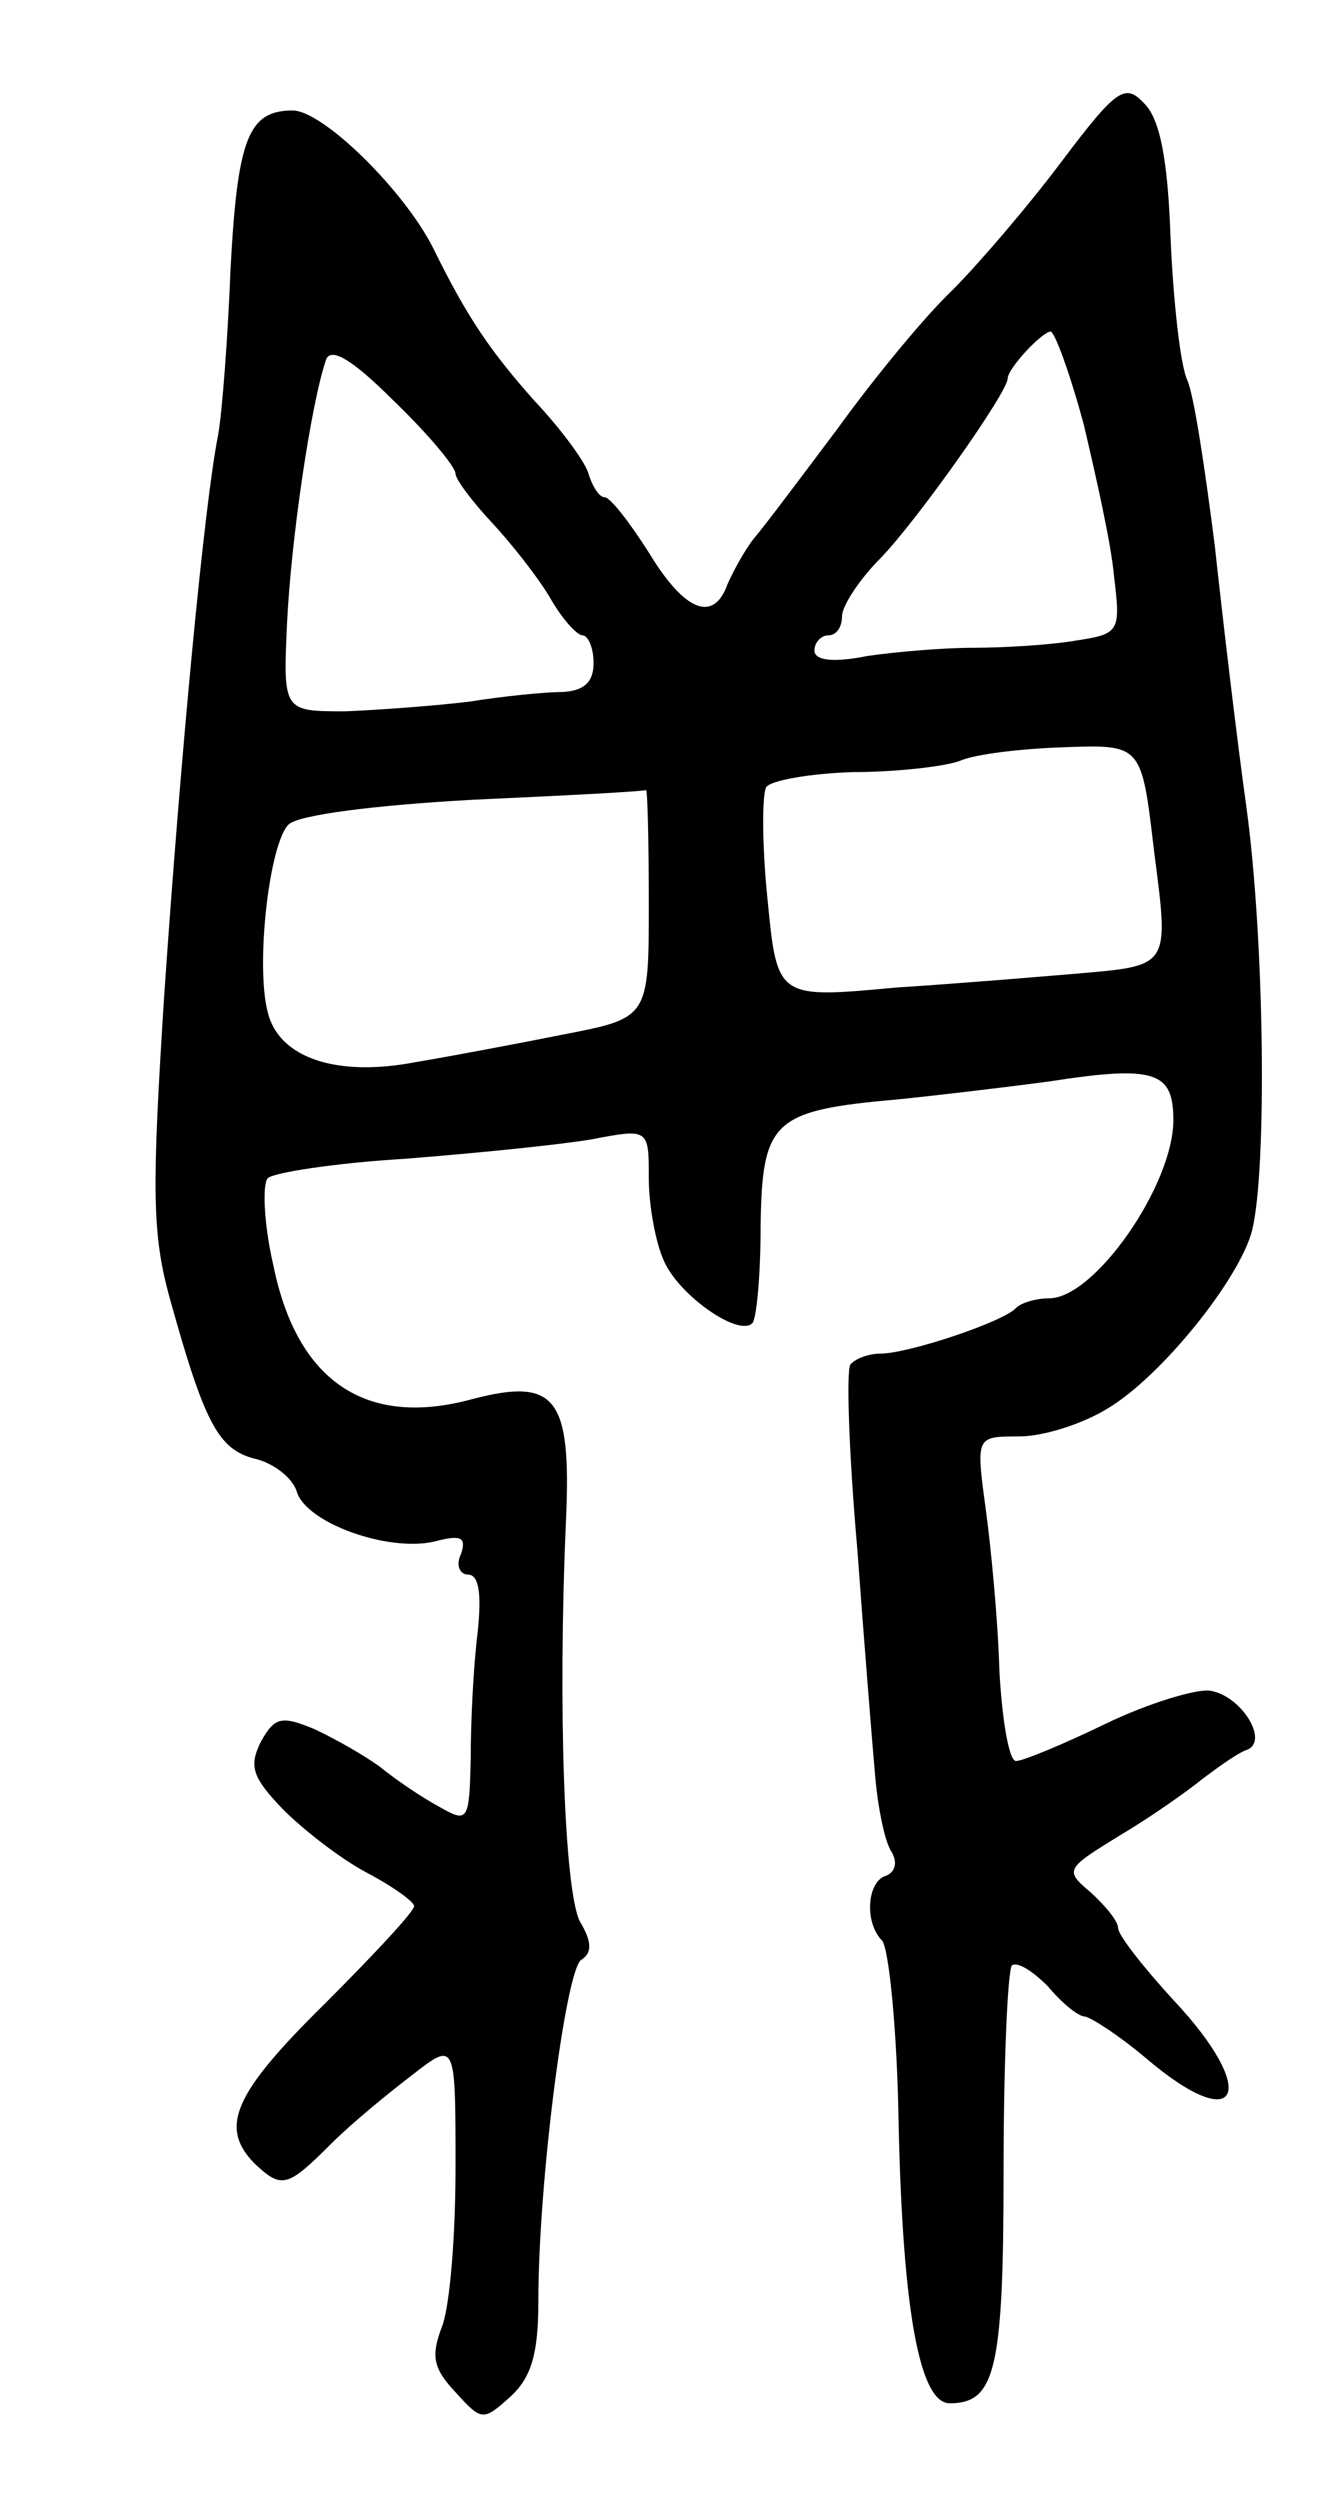 <svg version="1.0" xmlns="http://www.w3.org/2000/svg"
 width="97pt" height="181pt" viewBox="0 0 97 181"
 preserveAspectRatio="xMidYMid meet">
<g transform="translate(0,181) scale(0.1,-0.1)"
fill="#000000" stroke="none">
<path d="M769 1693 c-24 -32 -60 -74 -79 -93 -20 -19 -57 -64 -83 -100 -27
-36 -54 -72 -61 -80 -7 -9 -15 -24 -19 -33 -10 -28 -31 -20 -57 23 -14 22 -28
40 -32 40 -4 0 -9 8 -12 18 -3 9 -21 33 -39 52 -31 35 -48 59 -73 110 -21 42
-80 100 -102 100 -32 0 -40 -20 -45 -115 -2 -50 -6 -103 -9 -120 -10 -50 -27
-230 -39 -405 -9 -141 -9 -173 4 -220 25 -90 35 -109 61 -116 14 -3 28 -14 31
-24 7 -23 67 -44 100 -36 19 5 23 3 19 -9 -4 -8 -1 -15 5 -15 8 0 10 -14 7
-42 -3 -24 -5 -64 -5 -91 -1 -46 -2 -47 -23 -35 -13 7 -32 20 -43 29 -11 8
-32 20 -47 27 -24 10 -29 9 -39 -9 -9 -18 -6 -26 16 -49 15 -15 42 -36 61 -46
19 -10 34 -21 34 -24 0 -4 -29 -35 -65 -71 -66 -65 -76 -89 -51 -115 20 -19
24 -18 56 14 15 15 42 37 59 50 31 24 31 24 31 -67 0 -49 -4 -101 -10 -116 -8
-21 -6 -30 10 -47 19 -21 20 -21 40 -3 15 14 20 31 20 69 0 87 20 240 31 247
8 5 8 13 -1 28 -11 22 -16 153 -10 290 4 89 -7 104 -68 88 -77 -21 -127 13
-144 97 -7 30 -8 59 -4 63 4 4 49 11 99 14 51 4 111 10 135 14 42 8 42 8 42
-28 0 -20 5 -47 11 -60 11 -25 54 -55 64 -45 3 3 6 34 6 70 1 77 9 84 99 92
30 3 80 9 110 13 77 12 90 7 90 -28 0 -47 -57 -129 -90 -129 -9 0 -20 -3 -24
-7 -9 -10 -78 -33 -98 -33 -9 0 -19 -4 -22 -8 -3 -5 -1 -65 5 -133 5 -68 11
-143 13 -165 2 -23 7 -48 12 -55 4 -7 3 -14 -4 -17 -14 -4 -16 -34 -3 -47 5
-6 11 -66 12 -134 3 -133 15 -201 37 -201 33 0 39 24 39 168 0 78 3 145 6 149
4 3 15 -4 26 -15 10 -12 22 -22 27 -22 5 -1 25 -14 44 -30 68 -58 83 -25 20
42 -22 24 -40 47 -40 52 0 5 -9 16 -20 26 -19 16 -18 17 21 41 22 13 49 32 60
41 12 9 26 19 32 21 17 6 -4 40 -27 43 -10 1 -44 -9 -75 -24 -31 -15 -60 -27
-65 -27 -5 0 -10 29 -12 65 -1 36 -6 89 -10 118 -7 52 -7 52 24 52 18 0 46 9
64 20 39 23 96 94 105 129 11 44 9 211 -4 306 -7 50 -17 135 -23 190 -7 55
-15 109 -20 120 -5 11 -10 57 -12 102 -2 59 -8 87 -19 98 -14 15 -20 11 -60
-42z m16 -190 c9 -38 20 -87 22 -110 5 -41 4 -42 -29 -47 -18 -3 -51 -5 -73
-5 -22 0 -57 -3 -77 -6 -25 -5 -38 -3 -38 4 0 6 5 11 10 11 6 0 10 6 10 14 0
7 12 26 28 42 27 28 92 120 92 130 0 7 24 33 31 34 3 0 14 -30 24 -67z m-455
-36 c0 -4 12 -20 26 -35 14 -15 33 -39 42 -54 9 -16 20 -28 24 -28 4 0 8 -9 8
-20 0 -14 -7 -20 -22 -21 -13 0 -43 -3 -68 -7 -25 -3 -65 -6 -90 -7 -45 0 -45
0 -42 65 3 60 17 156 28 189 3 10 18 2 49 -29 25 -24 45 -48 45 -53z m506
-273 c11 -85 12 -83 -57 -89 -24 -2 -83 -7 -130 -10 -86 -8 -86 -8 -93 64 -4
39 -4 75 -1 81 3 5 32 10 63 11 31 0 66 4 77 8 11 5 45 9 76 10 56 2 56 2 65
-75z m-366 -38 c0 -83 0 -83 -62 -95 -35 -7 -83 -16 -107 -20 -57 -11 -99 3
-107 36 -9 34 1 122 15 136 7 7 62 14 134 18 67 3 123 6 125 7 1 1 2 -36 2
-82z"/>
</g>
</svg>
